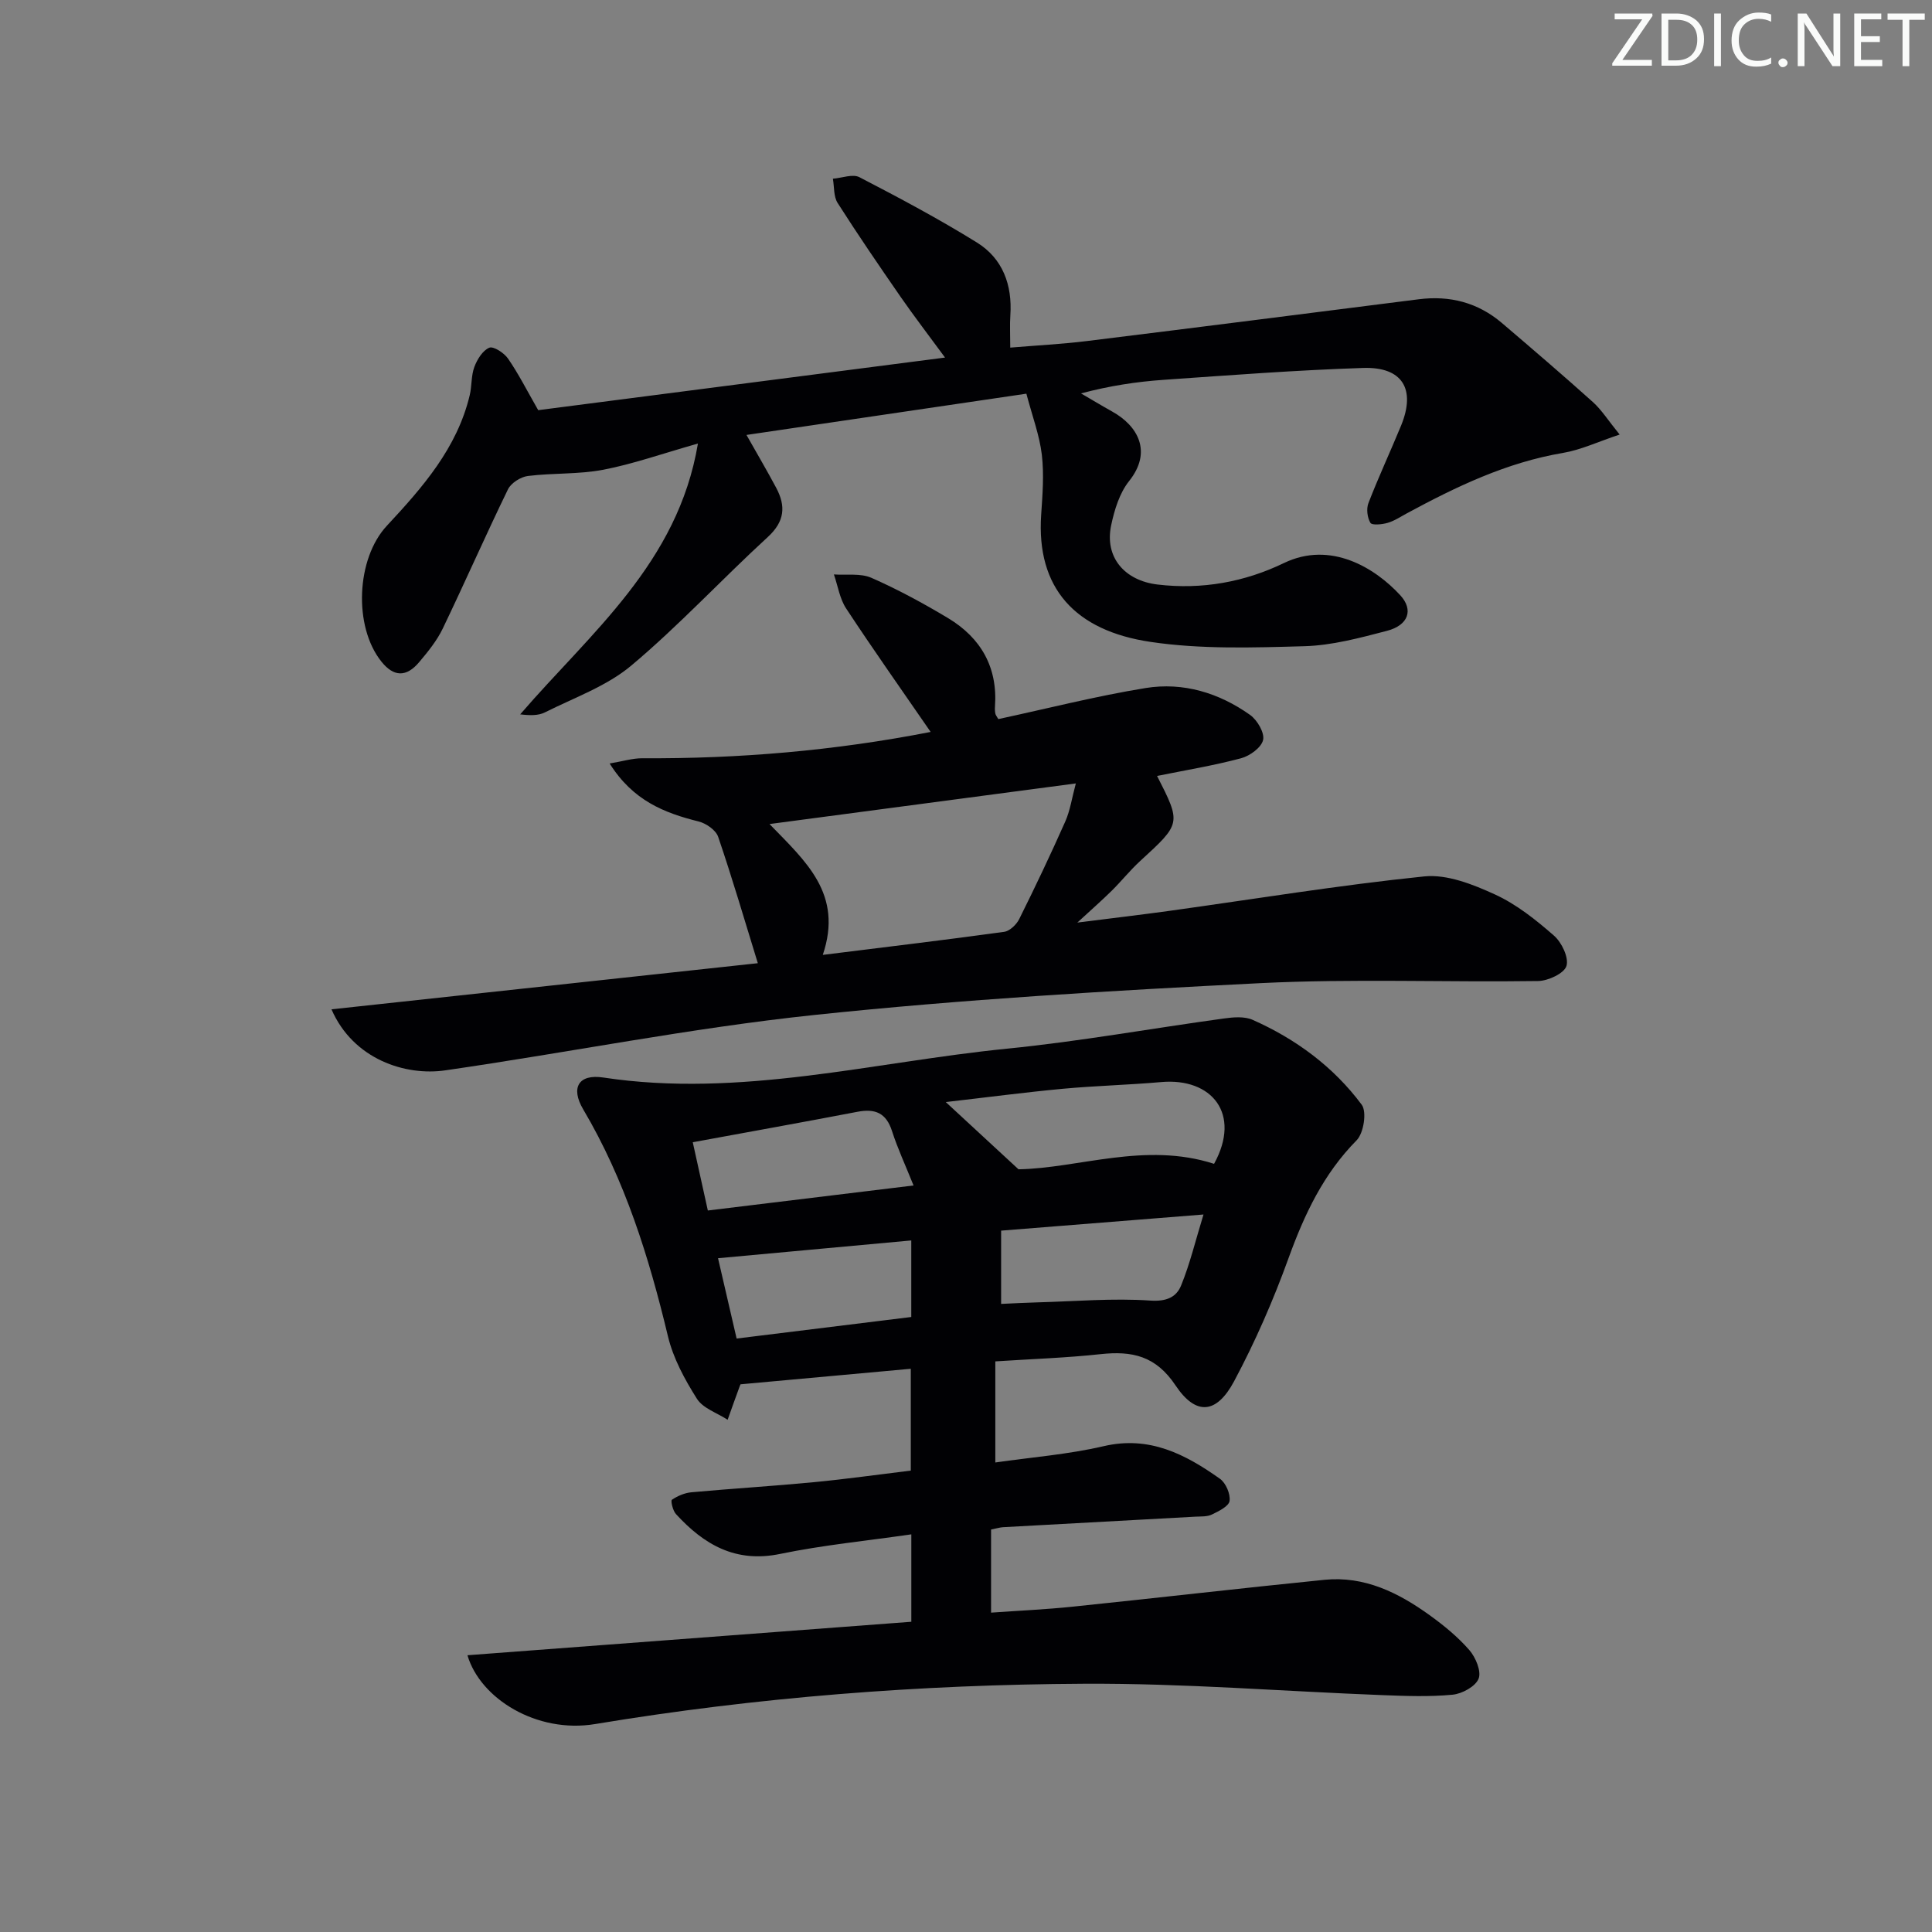 <svg enable-background="new 0 0 400 400" viewBox="0 0 400 400" xmlns="http://www.w3.org/2000/svg"><rect x="0" y="0" width="400" height="400" fill="#808080" stroke="none"/><g fill="#fafbfa"><path d="m342.2 3.2-6.3 9.2h6.1v1.2h-8.2v-.5l6.2-9.1h-5.7v-1.2h7.8v.4z"/><path d="m344 13.7v-10.9h3.1c1.6 0 3 .5 4.1 1.4 1.1 1 1.6 2.2 1.6 3.9s-.5 3-1.6 4-2.5 1.5-4.2 1.5h-3zm1.4-9.6v8.4h1.6c1.4 0 2.5-.4 3.2-1.1.8-.8 1.2-1.8 1.2-3.2s-.4-2.4-1.2-3.1-1.8-1-3.1-1z"/><path d="m356.3 2.8v10.9h-1.4v-10.9z"/><path d="m366.6 13.2c-.8.4-1.8.6-3 .6-1.6 0-2.8-.5-3.7-1.5s-1.4-2.3-1.4-3.9c0-1.7.5-3.2 1.6-4.2s2.4-1.6 4-1.6c1 0 1.9.1 2.6.4v1.5c-.8-.4-1.6-.6-2.6-.6-1.2 0-2.2.4-3 1.2s-1.1 1.9-1.1 3.3c0 1.3.4 2.3 1.1 3.1s1.6 1.1 2.8 1.1c1.1 0 2-.2 2.8-.7v1.3z"/><path d="m368.2 13c0-.3.1-.5.3-.6.2-.2.4-.3.6-.3.3 0 .5.1.7.3s.3.4.3.6-.1.5-.3.6c-.2.2-.4.3-.7.3s-.5-.1-.6-.3c-.2-.2-.3-.4-.3-.6z"/><path d="m381.1 13.7h-1.7l-5.5-8.4c-.2-.2-.3-.5-.4-.7 0 .2.1.8.1 1.5v7.6h-1.4v-10.9h1.8l5.3 8.3c.3.4.4.6.4.8 0-.3-.1-.8-.1-1.6v-7.5h1.4v10.9z"/><path d="m389.7 13.7h-5.8v-10.9h5.6v1.2h-4.2v3.5h3.9v1.2h-3.9v3.7h4.4z"/><path d="m398.4 4.1h-3.1v9.6h-1.4v-9.6h-3.1v-1.3h7.7v1.3z"/></g><path d="m96.78 342.7c30.72-2.32 61.17-4.61 91.9-6.93 0-6.11 0-11.67 0-18.1-9.24 1.34-18.29 2.22-27.15 4.05-9.24 1.92-15.8-1.93-21.59-8.26-.65-.71-1.11-2.75-.83-2.95 1.17-.79 2.63-1.42 4.04-1.55 8.44-.77 16.91-1.28 25.35-2.09 6.6-.63 13.16-1.56 20.07-2.4 0-7.07 0-13.95 0-21.08-11.74 1.07-23.26 2.12-35.19 3.21.17-.24-.08-.01-.18.27-.87 2.35-1.71 4.72-2.55 7.08-2.17-1.42-5.1-2.36-6.36-4.35-2.53-4-4.91-8.38-6-12.94-3.93-16.41-8.9-32.36-17.55-46.99-2.64-4.47-.96-7.36 4.17-6.58 28.35 4.29 55.84-3.21 83.65-5.98 15.02-1.5 29.92-4.2 44.88-6.25 1.94-.27 4.22-.46 5.91.29 8.95 3.97 16.74 9.72 22.58 17.57 1.09 1.47.41 5.89-1.06 7.37-6.88 6.97-10.81 15.34-14.09 24.39-3.15 8.72-6.9 17.31-11.27 25.49-3.63 6.79-7.9 7.19-12.13.86-4.09-6.13-9-7.17-15.5-6.47-7.07.77-14.2 1-21.81 1.5v20.93c7.47-1.08 15.07-1.66 22.41-3.37 9.49-2.22 16.92 1.66 24.09 6.74 1.22.86 2.2 3.14 2 4.59-.15 1.1-2.24 2.13-3.65 2.81-.98.48-2.27.39-3.42.45-13.28.74-26.56 1.45-39.84 2.18-.64.04-1.26.24-2.47.48v17.21c5.55-.4 11.31-.65 17.03-1.25 17.34-1.79 34.67-3.81 52.02-5.55 8.25-.82 15.28 2.66 21.74 7.32 2.96 2.13 5.85 4.5 8.23 7.23 1.31 1.51 2.52 4.39 1.92 5.92-.64 1.61-3.41 3.13-5.39 3.32-4.79.46-9.66.27-14.48.09-20.6-.79-41.2-2.47-61.8-2.36-33.93.17-67.74 2.78-101.26 8.35-12.08 2-23.79-5.28-26.42-14.25zm154.58-101.74c5.71-10.38-.49-17.85-10.93-16.93-6.79.6-13.61.76-20.39 1.39-7.94.74-15.86 1.79-24.23 2.75 5.19 4.8 9.71 8.98 15.06 13.92 12.4-.2 26.21-5.75 40.49-1.13zm-62.22 4.48c-1.73-4.31-3.32-7.72-4.46-11.27-1.2-3.74-3.48-4.69-7.13-3.99-11.16 2.14-22.35 4.14-34.12 6.31 1.08 4.88 2.06 9.33 3.12 14.13 14.09-1.72 27.68-3.37 42.59-5.18zm-.47 11.38c-13.47 1.24-26.42 2.43-40.01 3.68 1.18 5.1 2.49 10.75 3.85 16.63 12.35-1.52 24.15-2.98 36.16-4.46 0-5.25 0-10.16 0-15.85zm18.6 13.14c2.7-.12 5.14-.26 7.58-.32 7.78-.21 15.59-.9 23.31-.37 3.37.23 5.39-.72 6.37-3.11 1.83-4.47 2.96-9.23 4.64-14.71-14.61 1.17-28.21 2.25-41.9 3.34z" fill="#010104"/><path d="m144.5 91.83c-7.5 2.13-13.47 4.25-19.62 5.43-5.09.97-10.42.64-15.6 1.29-1.49.19-3.47 1.45-4.11 2.76-4.64 9.54-8.91 19.27-13.51 28.84-1.21 2.51-3.05 4.77-4.86 6.92-2.68 3.2-5.3 3.08-7.84-.1-5.82-7.27-5.2-21.31 1.12-28.1 7.39-7.94 14.55-16.07 17.17-27.04.46-1.93.28-4.04.96-5.86.58-1.55 1.72-3.41 3.09-3.98.87-.36 3.07 1.08 3.88 2.25 2.14 3.1 3.86 6.5 6.25 10.68 27.45-3.55 55.39-7.16 84.23-10.89-3.39-4.62-6.38-8.51-9.17-12.53-4.45-6.43-8.87-12.89-13.07-19.48-.85-1.34-.68-3.33-.98-5.02 1.86-.14 4.1-1.04 5.5-.31 8.24 4.27 16.45 8.64 24.32 13.52 5.35 3.32 7.35 8.78 6.92 15.09-.13 1.97-.02 3.95-.02 6.67 5.46-.46 10.69-.72 15.87-1.36 22.91-2.82 45.81-5.75 68.71-8.65 6.45-.82 12.24.68 17.21 4.91 6.33 5.4 12.65 10.81 18.84 16.37 1.8 1.62 3.13 3.76 5.54 6.73-4.46 1.48-8 3.17-11.72 3.8-11.68 1.97-22.1 6.98-32.35 12.52-1.31.71-2.59 1.57-3.99 1.97-1.15.33-3.22.53-3.54-.01-.65-1.08-.87-2.91-.41-4.09 2.09-5.41 4.55-10.68 6.76-16.05 3.09-7.53.3-12.2-7.86-11.93-13.78.45-27.55 1.5-41.31 2.46-5.59.39-11.15 1.23-17.1 2.81 2.15 1.25 4.28 2.54 6.45 3.75 5.3 2.94 8.38 8.31 3.5 14.41-1.97 2.47-3.03 5.94-3.7 9.12-1.42 6.67 2.8 11.48 9.6 12.29 9.22 1.1 18.05-.53 26.17-4.45 9.66-4.66 18.86 1 24.08 6.67 2.79 3.03 1.69 6.21-2.76 7.37-5.61 1.46-11.36 3.02-17.09 3.18-10.61.3-21.4.66-31.84-.89-15.71-2.32-23.67-11.21-22.66-26.28.28-4.15.62-8.37.14-12.47-.48-4.03-1.96-7.94-3.2-12.64-19.41 2.86-38.36 5.66-57.95 8.54 2.35 4.16 4.33 7.52 6.16 10.96 2.01 3.78 1.77 6.95-1.74 10.17-9.54 8.75-18.37 18.31-28.27 26.62-5.09 4.27-11.81 6.64-17.88 9.69-1.37.69-3.11.65-5.12.41 14.55-16.89 32.64-31.29 36.8-56.07z" fill="#010104"/><path d="m68.63 208.97c29.98-3.24 59.26-6.41 88.27-9.55-2.77-8.99-5.3-17.64-8.21-26.16-.47-1.39-2.48-2.79-4.04-3.18-7.1-1.77-13.6-4.31-18.43-12.01 2.67-.44 4.72-1.09 6.77-1.08 19.98.11 39.79-1.56 59.69-5.45-5.97-8.67-11.88-17.02-17.5-25.57-1.33-2.02-1.71-4.68-2.53-7.04 2.61.19 5.51-.29 7.76.7 5.46 2.4 10.75 5.27 15.87 8.34 6.8 4.09 10.3 10.17 9.72 18.3-.04.5-.02 1.01.08 1.49.06.3.3.57.61 1.12 10.1-2.17 20.23-4.76 30.5-6.43 7.78-1.26 15.2 1 21.63 5.57 1.48 1.06 3.03 3.69 2.69 5.18-.35 1.57-2.75 3.31-4.56 3.79-5.7 1.52-11.55 2.48-17.39 3.66 5.02 9.86 4.99 9.83-3.51 17.62-2.08 1.91-3.85 4.14-5.86 6.13-1.99 1.96-4.09 3.81-7.14 6.61 7.15-.91 13.09-1.6 19.02-2.42 17.6-2.44 35.16-5.33 52.82-7.14 4.73-.48 10.09 1.66 14.63 3.74 4.46 2.04 8.48 5.26 12.21 8.52 1.61 1.4 3.11 4.56 2.59 6.28-.47 1.54-3.79 3.09-5.87 3.12-19.16.28-38.36-.51-57.48.44-30.86 1.54-61.75 3.36-92.47 6.6-25.54 2.7-50.83 7.77-76.28 11.45-8.23 1.22-19.08-2.25-23.59-12.63zm101.72-11.27c13.3-1.66 25.43-3.1 37.53-4.77 1.17-.16 2.57-1.5 3.14-2.65 3.32-6.67 6.52-13.4 9.54-20.21 1-2.26 1.36-4.82 2.18-7.87-21.49 2.85-42.03 5.57-63.42 8.41 7.53 7.77 15.29 14.48 11.03 27.09z" fill="#010104"/></svg>